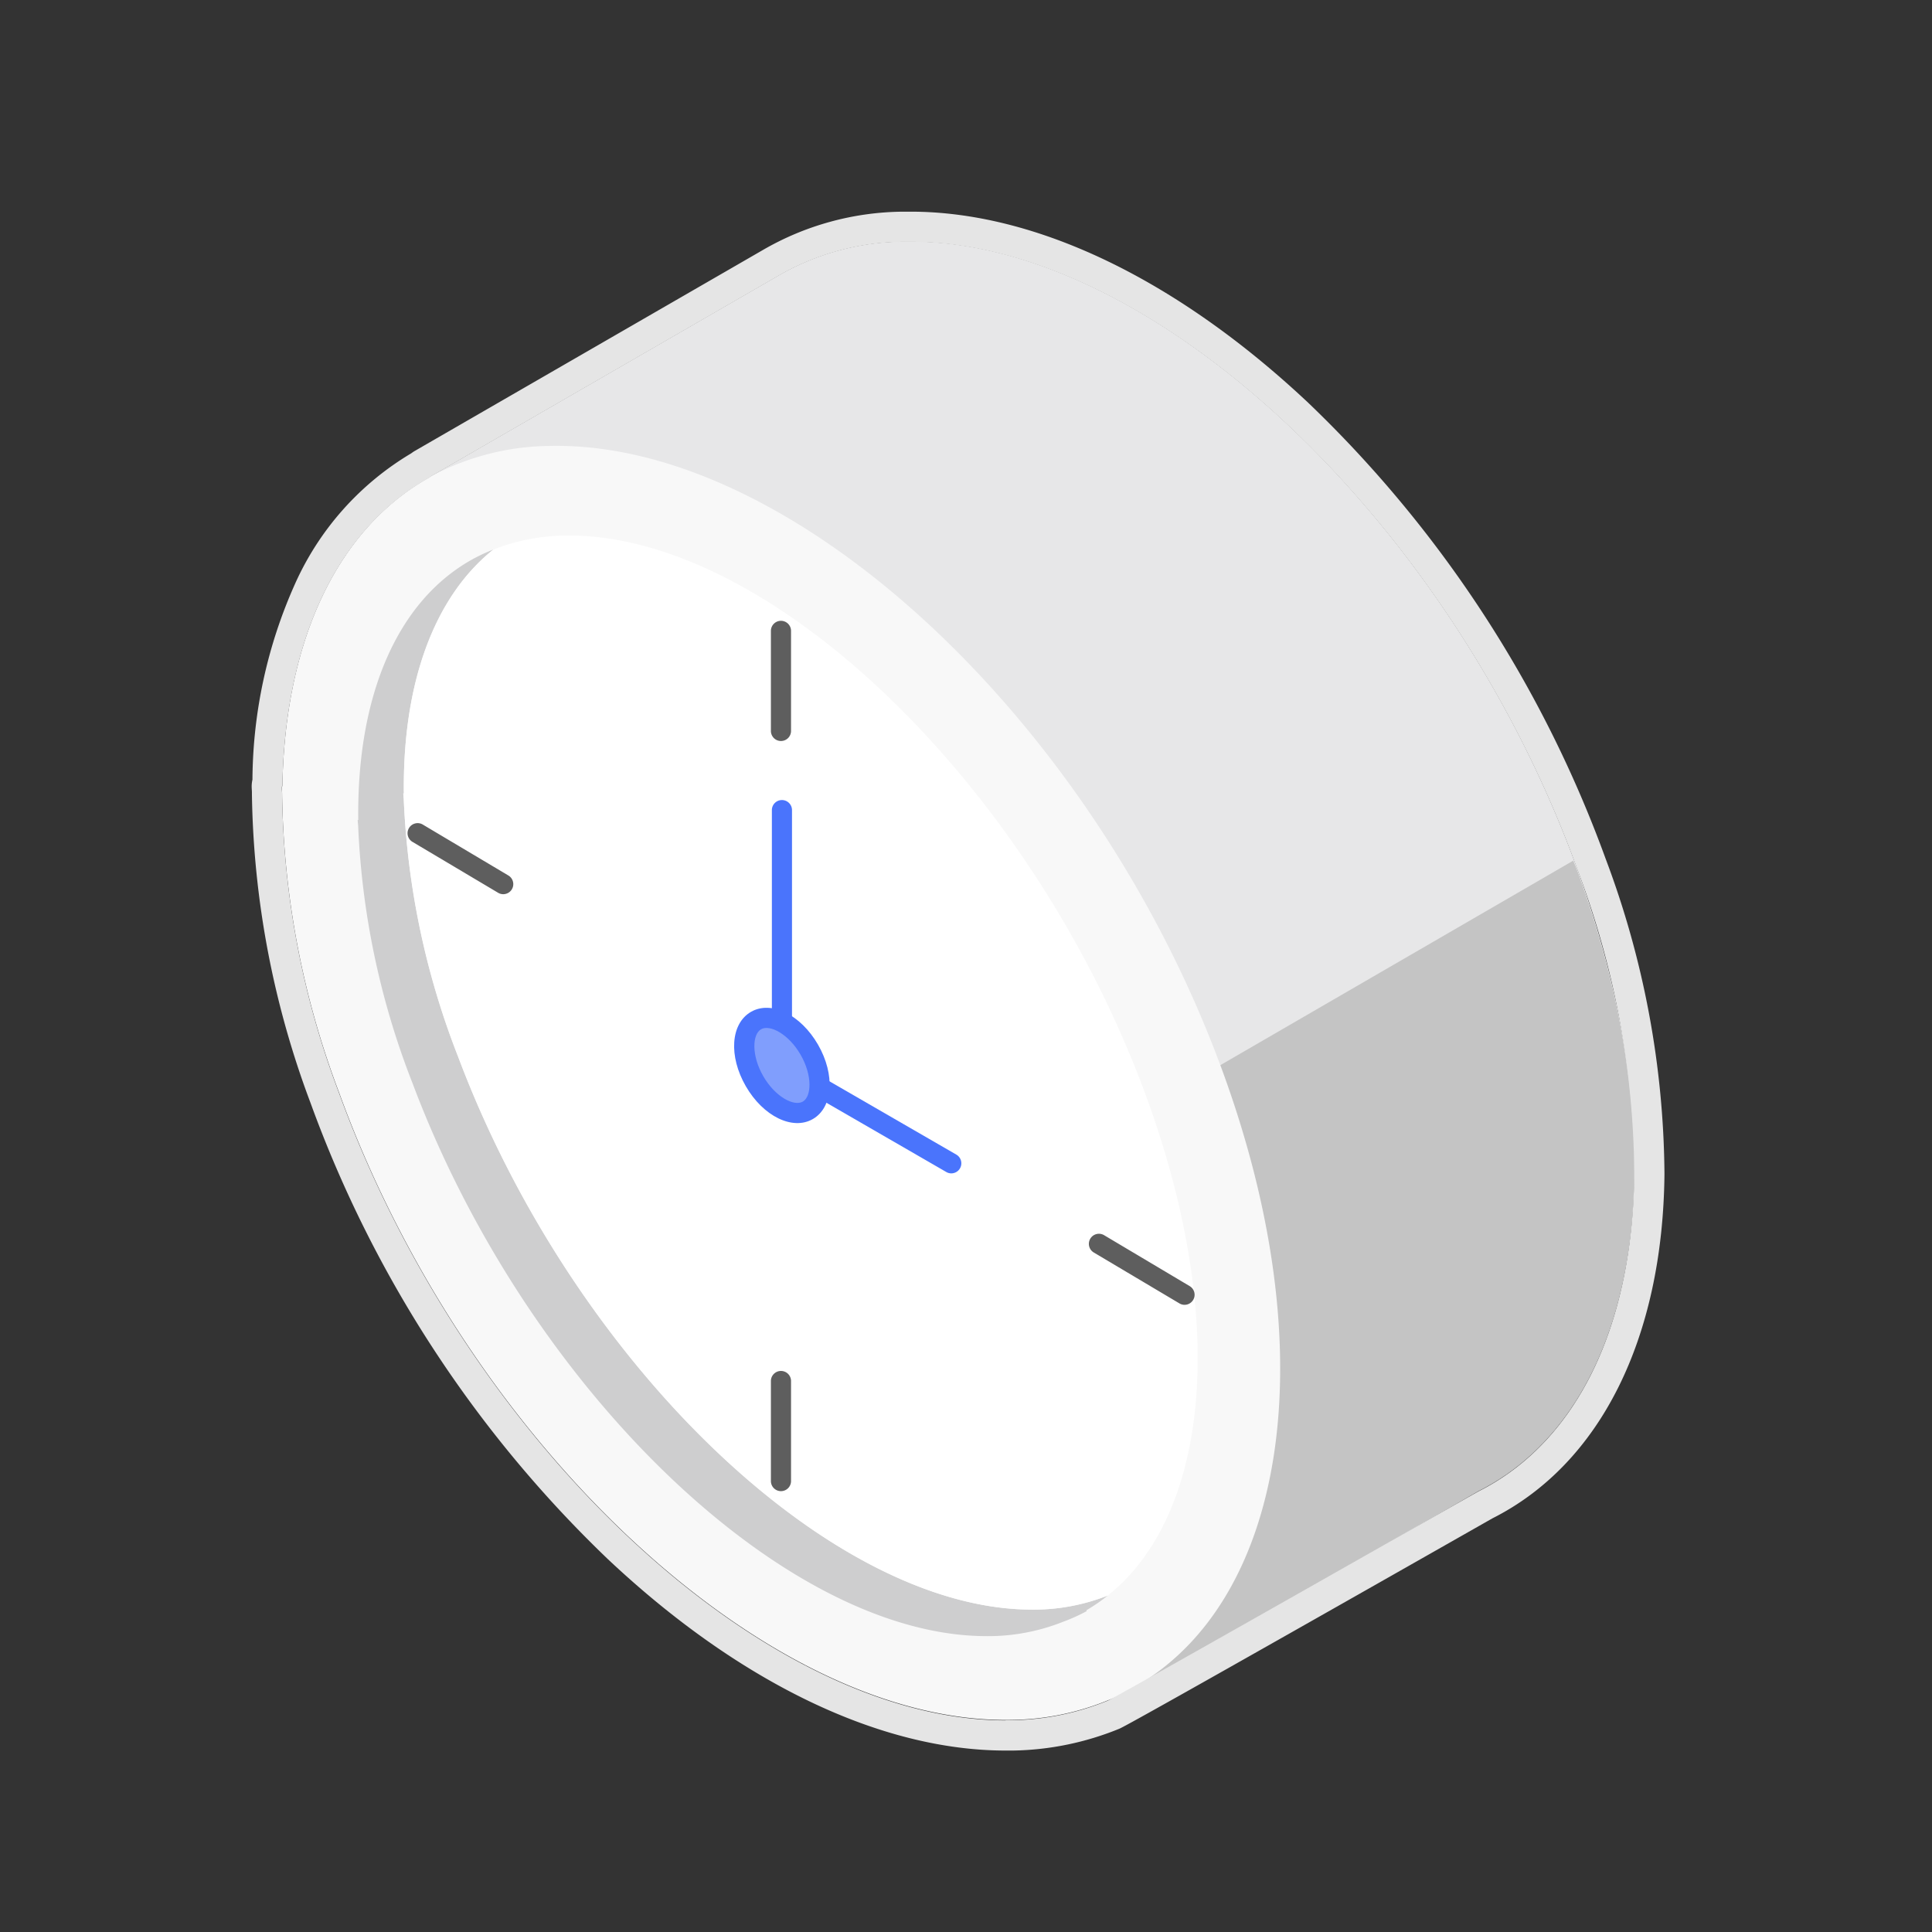<svg xmlns="http://www.w3.org/2000/svg" width="48" height="48" viewBox="0 0 48 48">
    <rect x="0" y="0" width="48" height="48" fill="#333333" stroke="none"/>
    <path data-name="사각형 2020" style="fill:none" d="M0 0h48v48H0z"/>
    <g data-name="그룹 9213">
        <g data-name="그룹 9212" transform="translate(-4719.452 -1226.862)">
            <path data-name="패스 10984" d="m4730.131 1238.708 17.406 30.147 8.639-4.988c3.936-1.974 5.1-8.166 2.464-15.415-3.173-8.74-10.664-15.719-16.731-15.588a6.3 6.3 0 0 0-3.138.856z" style="fill:#e7e7e8"/>
            <g data-name="그룹 9210">
                <path data-name="패스 10985" d="m4758.538 1248.245-17.18 9.956 6.179 10.7 8.639-4.988c3.936-1.973 5.1-8.165 2.464-15.414-.031-.085-.069-.168-.102-.254z" style="fill:#c4c4c4"/>
            </g>
            <path data-name="패스 10986" d="m4726.468 1246.4-.016-.009c0 .06.009.126.009.187a21.7 21.7 0 0 0 1.414 7.425c3.173 8.74 10.664 15.719 16.731 15.589a6.532 6.532 0 0 0 2.372-.486 6.159 6.159 0 0 0 .72-.331l-.014-.023c3.681-2.141 4.722-8.171 2.162-15.222-3.173-8.74-10.664-15.719-16.731-15.589a6.368 6.368 0 0 0-2.973.766c-2.318 1.283-3.615 4.08-3.674 7.693z" style="fill:#f8f8f8"/>
            <g data-name="그룹 9211">
                <path data-name="패스 10987" d="M4730.834 1253.115a19.777 19.777 0 0 1-1.35-6.383c0-.052-.01-.109-.012-.161l.014.009c-.035-2.728.745-4.884 2.225-6.066a4.53 4.53 0 0 0-.508.236c-1.885 1.037-2.889 3.4-2.85 6.489l-.014-.009c0 .052.01.109.012.161a19.778 19.778 0 0 0 1.35 6.383c2.838 7.55 9.2 13.7 14.216 13.737a5.041 5.041 0 0 0 1.949-.357 4.55 4.55 0 0 0 .587-.265l-.011-.02a4.429 4.429 0 0 0 .534-.367 5.026 5.026 0 0 1-1.926.35c-5.014-.036-11.379-6.187-14.216-13.737z" style="fill:#cececf"/>
                <path data-name="패스 10988" d="M4747.857 1253.906c-2.837-7.551-9.2-13.7-14.215-13.738a5.091 5.091 0 0 0-1.931.346c-1.48 1.182-2.26 3.338-2.225 6.066l-.014-.009c0 .052.01.109.012.161a19.777 19.777 0 0 0 1.35 6.383c2.837 7.55 9.2 13.7 14.216 13.737a5.026 5.026 0 0 0 1.926-.35c2.534-2.02 3.024-6.886.881-12.596z" style="fill:#fff"/>
            </g>
            <path data-name="선 266" d="M0 2.736a.25.25 0 0 1-.25-.25V0A.25.25 0 0 1 0-.25.25.25 0 0 1 .25 0v2.486a.25.25 0 0 1-.25.25z" transform="translate(4738.855 1261.173)" style="fill:#5e5e5e"/>
            <path data-name="선 267" d="M2.126 1.515A.249.249 0 0 1 2 1.48L-.128.215a.25.25 0 0 1-.087-.343.25.25 0 0 1 .343-.087L2.254 1.05a.25.25 0 0 1-.128.465z" transform="translate(4746.755 1257.765)" style="fill:#5e5e5e"/>
            <path data-name="선 268" d="M2.126 1.515A.249.249 0 0 1 2 1.48L-.128.215a.25.25 0 0 1-.087-.343.25.25 0 0 1 .343-.087L2.254 1.05a.25.25 0 0 1-.128.465z" transform="translate(4729.828 1247.563)" style="fill:#5e5e5e"/>
            <path data-name="선 269" d="M0 2.736a.25.25 0 0 1-.25-.25V0A.25.25 0 0 1 0-.25.25.25 0 0 1 .25 0v2.486a.25.25 0 0 1-.25.25z" transform="translate(4738.855 1242.536)" style="fill:#5e5e5e"/>
            <path data-name="패스 10989" d="M4743.087 1256.014a.249.249 0 0 1-.125-.034l-4.208-2.431a.25.25 0 0 1-.125-.216v-6.344a.25.25 0 0 1 .5 0v6.2l4.083 2.359a.25.25 0 0 1-.125.466z" style="fill:#4a74fc"/>
            <ellipse data-name="타원 348" cx=".785" cy="1.287" rx=".785" ry="1.287" transform="rotate(-30 4706.18 -8214.093)" style="fill:#809efd"/>
            <path data-name="타원 348 - 윤곽선" d="M.785-.25c.58 0 1.035.675 1.035 1.537S1.365 2.825.785 2.825-.25 2.15-.25 1.287.2-.25.785-.25zm0 2.575c.253 0 .535-.444.535-1.037S1.038.25.785.25.25.694.25 1.287s.282 1.038.535 1.038z" transform="rotate(-30 4706.18 -8214.093)" style="fill:#4a74fc"/>
            <path data-name="패스 10990" d="M4747.238 1268.915a5.945 5.945 0 0 0 .72-.33l-.013-.023c3.68-2.141 4.721-8.171 2.161-15.222-3.173-8.74-10.664-15.719-16.731-15.589a6.929 6.929 0 0 0-1.34.156" style="fill:none"/>
            <path data-name="패스 10991" d="M4730.142 1238.711c-2.318 1.279-3.615 4.076-3.674 7.693l-.016-.009c0 .06.009.126.009.187a21.7 21.7 0 0 0 1.414 7.425c3.173 8.74 10.664 15.719 16.731 15.589a6.532 6.532 0 0 0 2.372-.486 6.159 6.159 0 0 0 .72-.331" style="fill:none"/>
            <path data-name="패스 10992" d="m4747.537 1268.855 8.639-4.988c3.936-1.974 5.1-8.166 2.464-15.415-3.173-8.74-10.664-15.719-16.731-15.588a6.3 6.3 0 0 0-3.138.856l-8.64 4.988" style="fill:none"/>
        </g>
        <path data-name="패스 10993" d="M4744.438 1269.6h.167a6.5 6.5 0 0 0 2.371-.487c.186-.071 9.2-5.194 9.2-5.194 2.467-1.236 3.842-4.131 3.878-7.9v-.016a21.686 21.686 0 0 0-1.414-7.543c-3.145-8.659-10.526-15.59-16.563-15.59h-.168a6.3 6.3 0 0 0-3.138.856l-8.64 4.988.005.007c-2.314 1.281-3.609 4.076-3.668 7.689l-.016-.009c0 .06.008.126.009.188a21.747 21.747 0 0 0 1.413 7.424c3.145 8.659 10.528 15.59 16.564 15.591m0 .75c-3.113 0-6.622-1.688-9.88-4.752a29.75 29.75 0 0 1-7.389-11.333 22.678 22.678 0 0 1-1.458-7.673v-.047c0-.041-.006-.092-.006-.148a.777.777 0 0 1 .019-.169 12.063 12.063 0 0 1 1.057-4.862 7.181 7.181 0 0 1 2.888-3.245.78.78 0 0 1 .089-.06l8.636-4.985a7.048 7.048 0 0 1 3.5-.959h.184c3.114 0 6.623 1.688 9.88 4.751a29.76 29.76 0 0 1 7.388 11.332 22.612 22.612 0 0 1 1.459 7.808v.034c-.044 4.079-1.6 7.189-4.274 8.539-8.378 4.762-9.146 5.171-9.265 5.225a7.277 7.277 0 0 1-2.643.544z" style="fill:#e5e5e5" transform="translate(-4719.452 -1226.862)"/>
    </g>
</svg>
